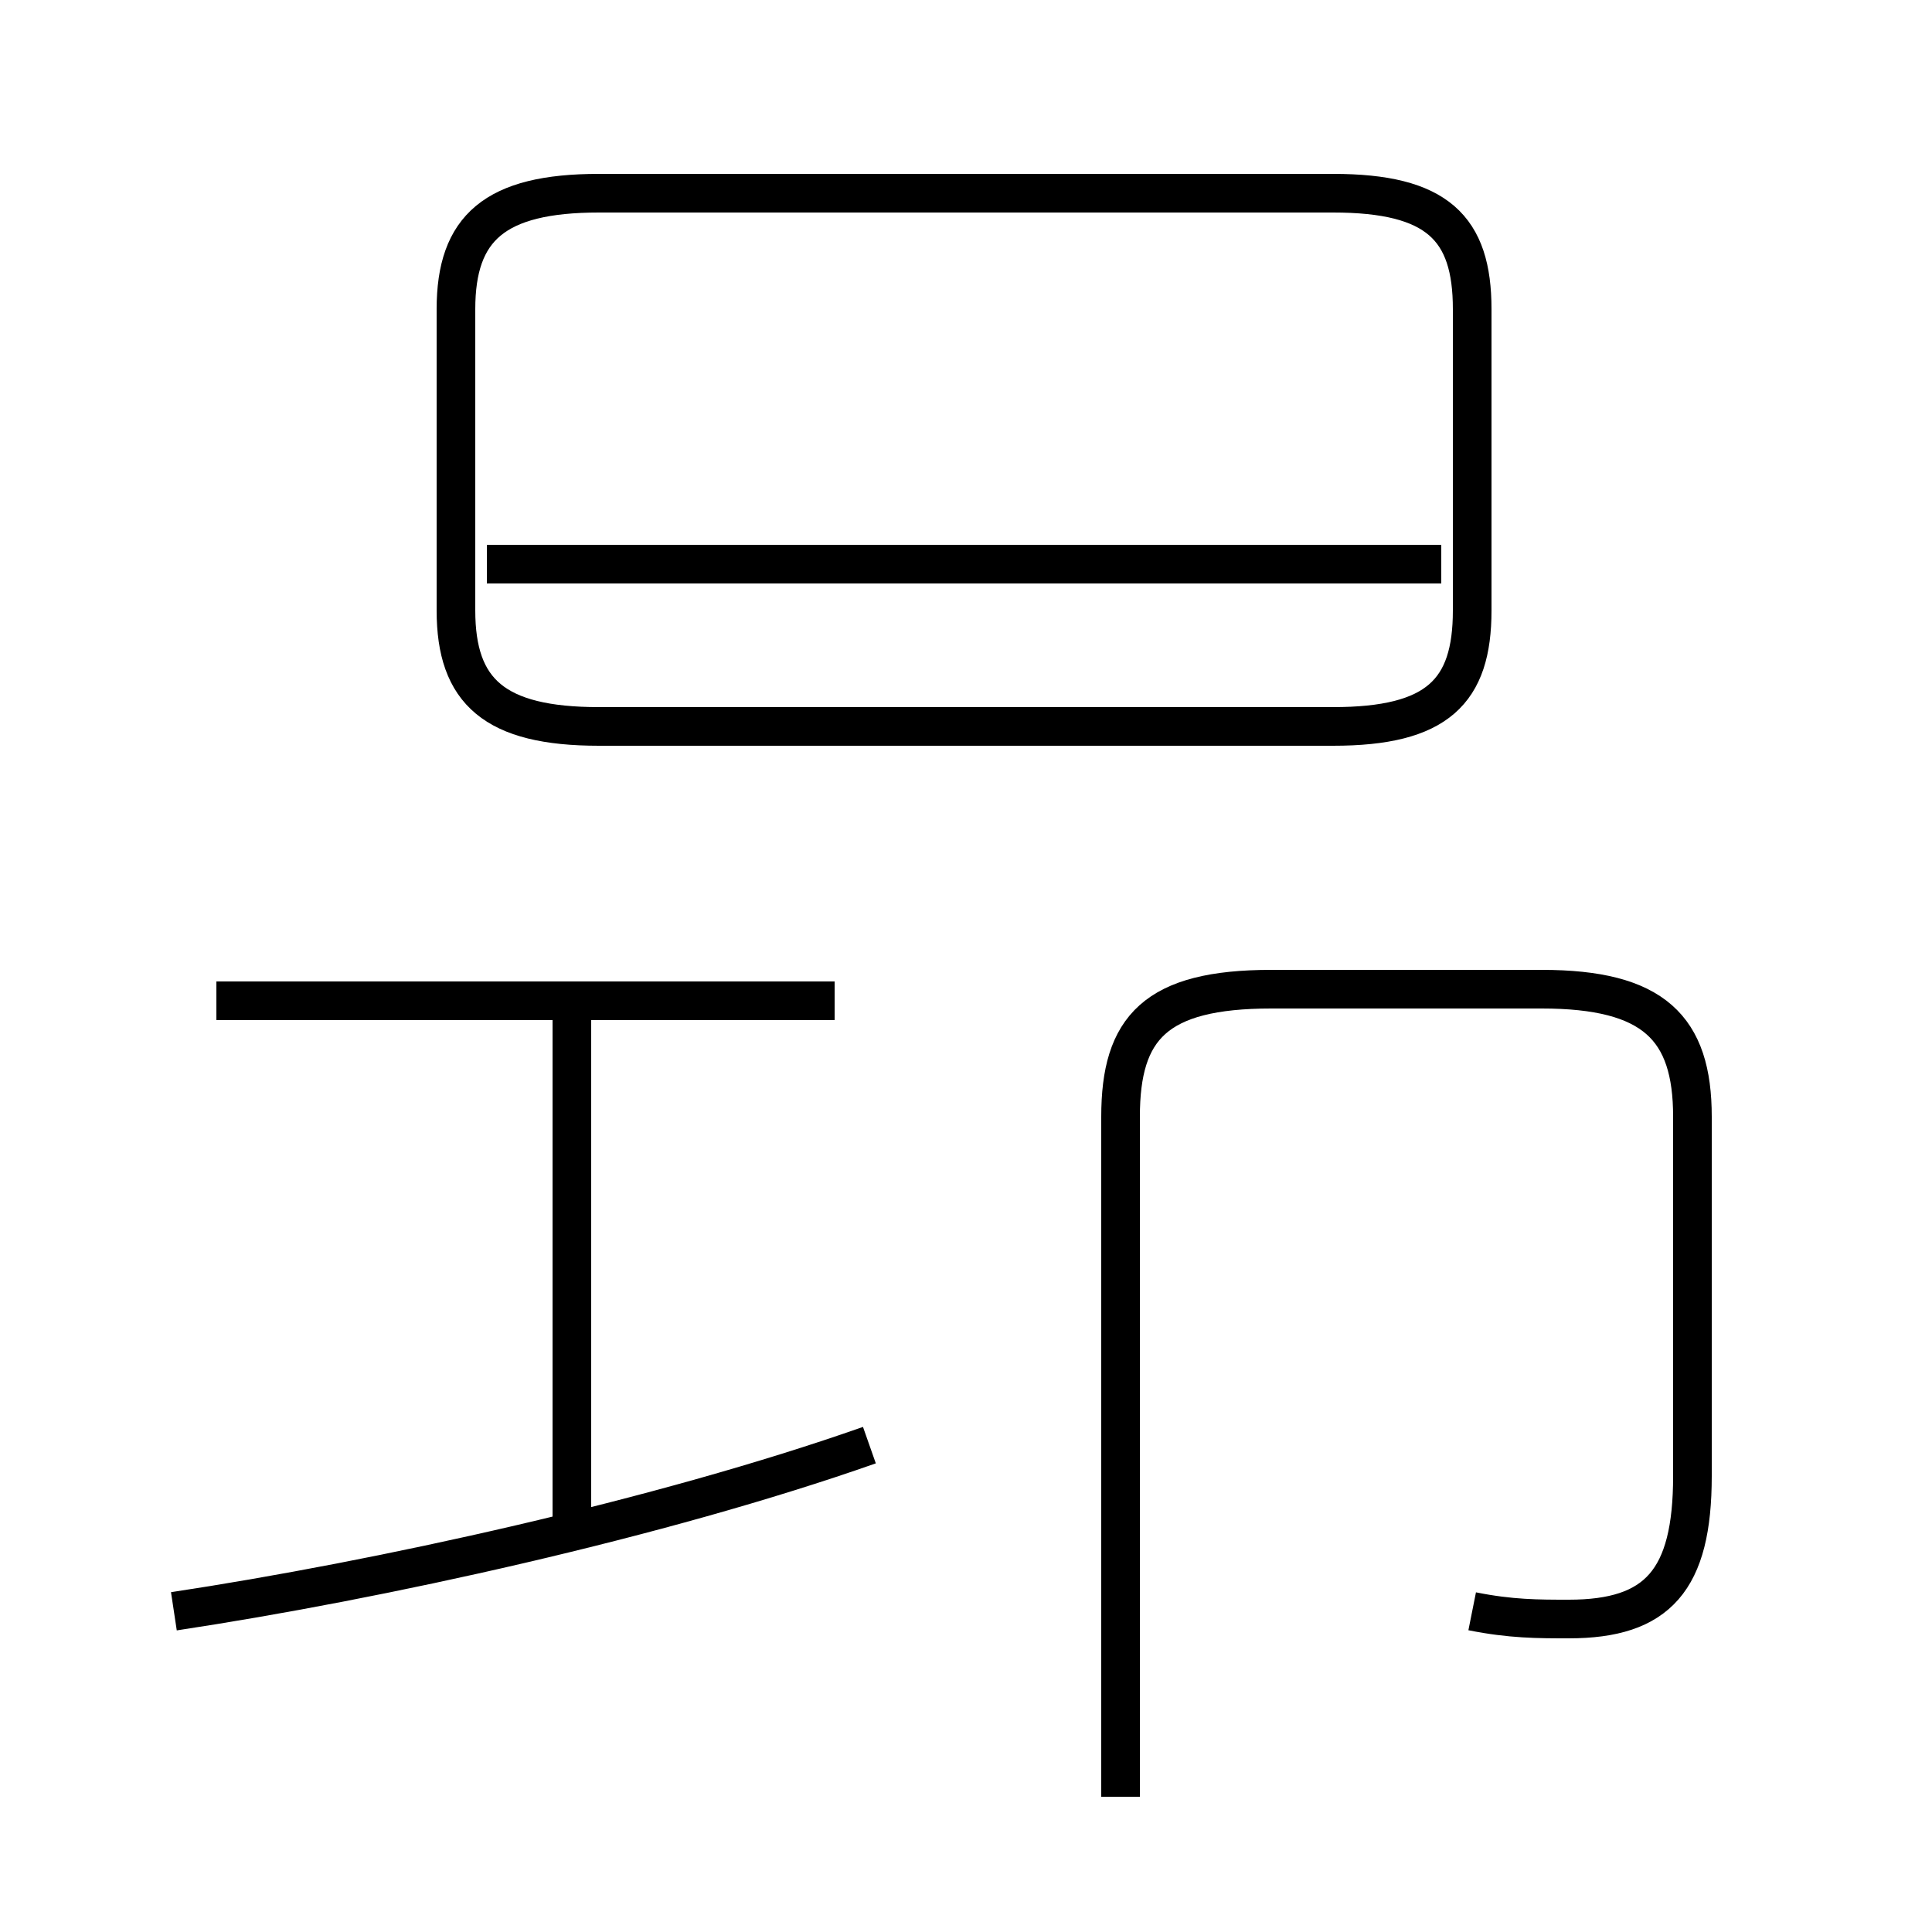 <?xml version='1.0' encoding='utf8'?>
<svg viewBox="0.0 -44.0 50.0 50.0" version="1.1" xmlns="http://www.w3.org/2000/svg">
<rect x="0.0" y="-44.0" width="50.0" height="50.0" fill="#808080" stroke="none"/>
<rect x="-1000" y="-1000" width="2000" height="2000" stroke="white" fill="white"/>
<g style="fill:none; stroke:#000000;  stroke-width:1">
<path d="M 4.5 2.3 C 9.8 3.1 17.1 4.7 22.5 6.6 M 21.6 18.1 L 5.6 18.1 M 14.8 4.2 L 14.8 18.1 M 15.5 25.2 L 34.5 25.2 C 37.2 25.2 38.1 26.1 38.1 28.2 L 38.1 36.0 C 38.1 38.1 37.2 39.0 34.5 39.0 L 15.5 39.0 C 12.8 39.0 11.8 38.1 11.8 36.0 L 11.8 28.2 C 11.8 26.1 12.8 25.2 15.5 25.2 Z M 38.1 2.3 C 39.1 2.1 39.8 2.1 40.6 2.1 C 42.9 2.1 43.8 3.1 43.8 5.8 L 43.8 15.1 C 43.8 17.4 42.8 18.4 39.9 18.4 L 32.9 18.4 C 29.9 18.4 29.0 17.4 29.0 15.1 L 29.0 -2.5 M 37.3 29.4 L 12.6 29.4 " transform="scale(1, -1)" />
</g>
</svg>
